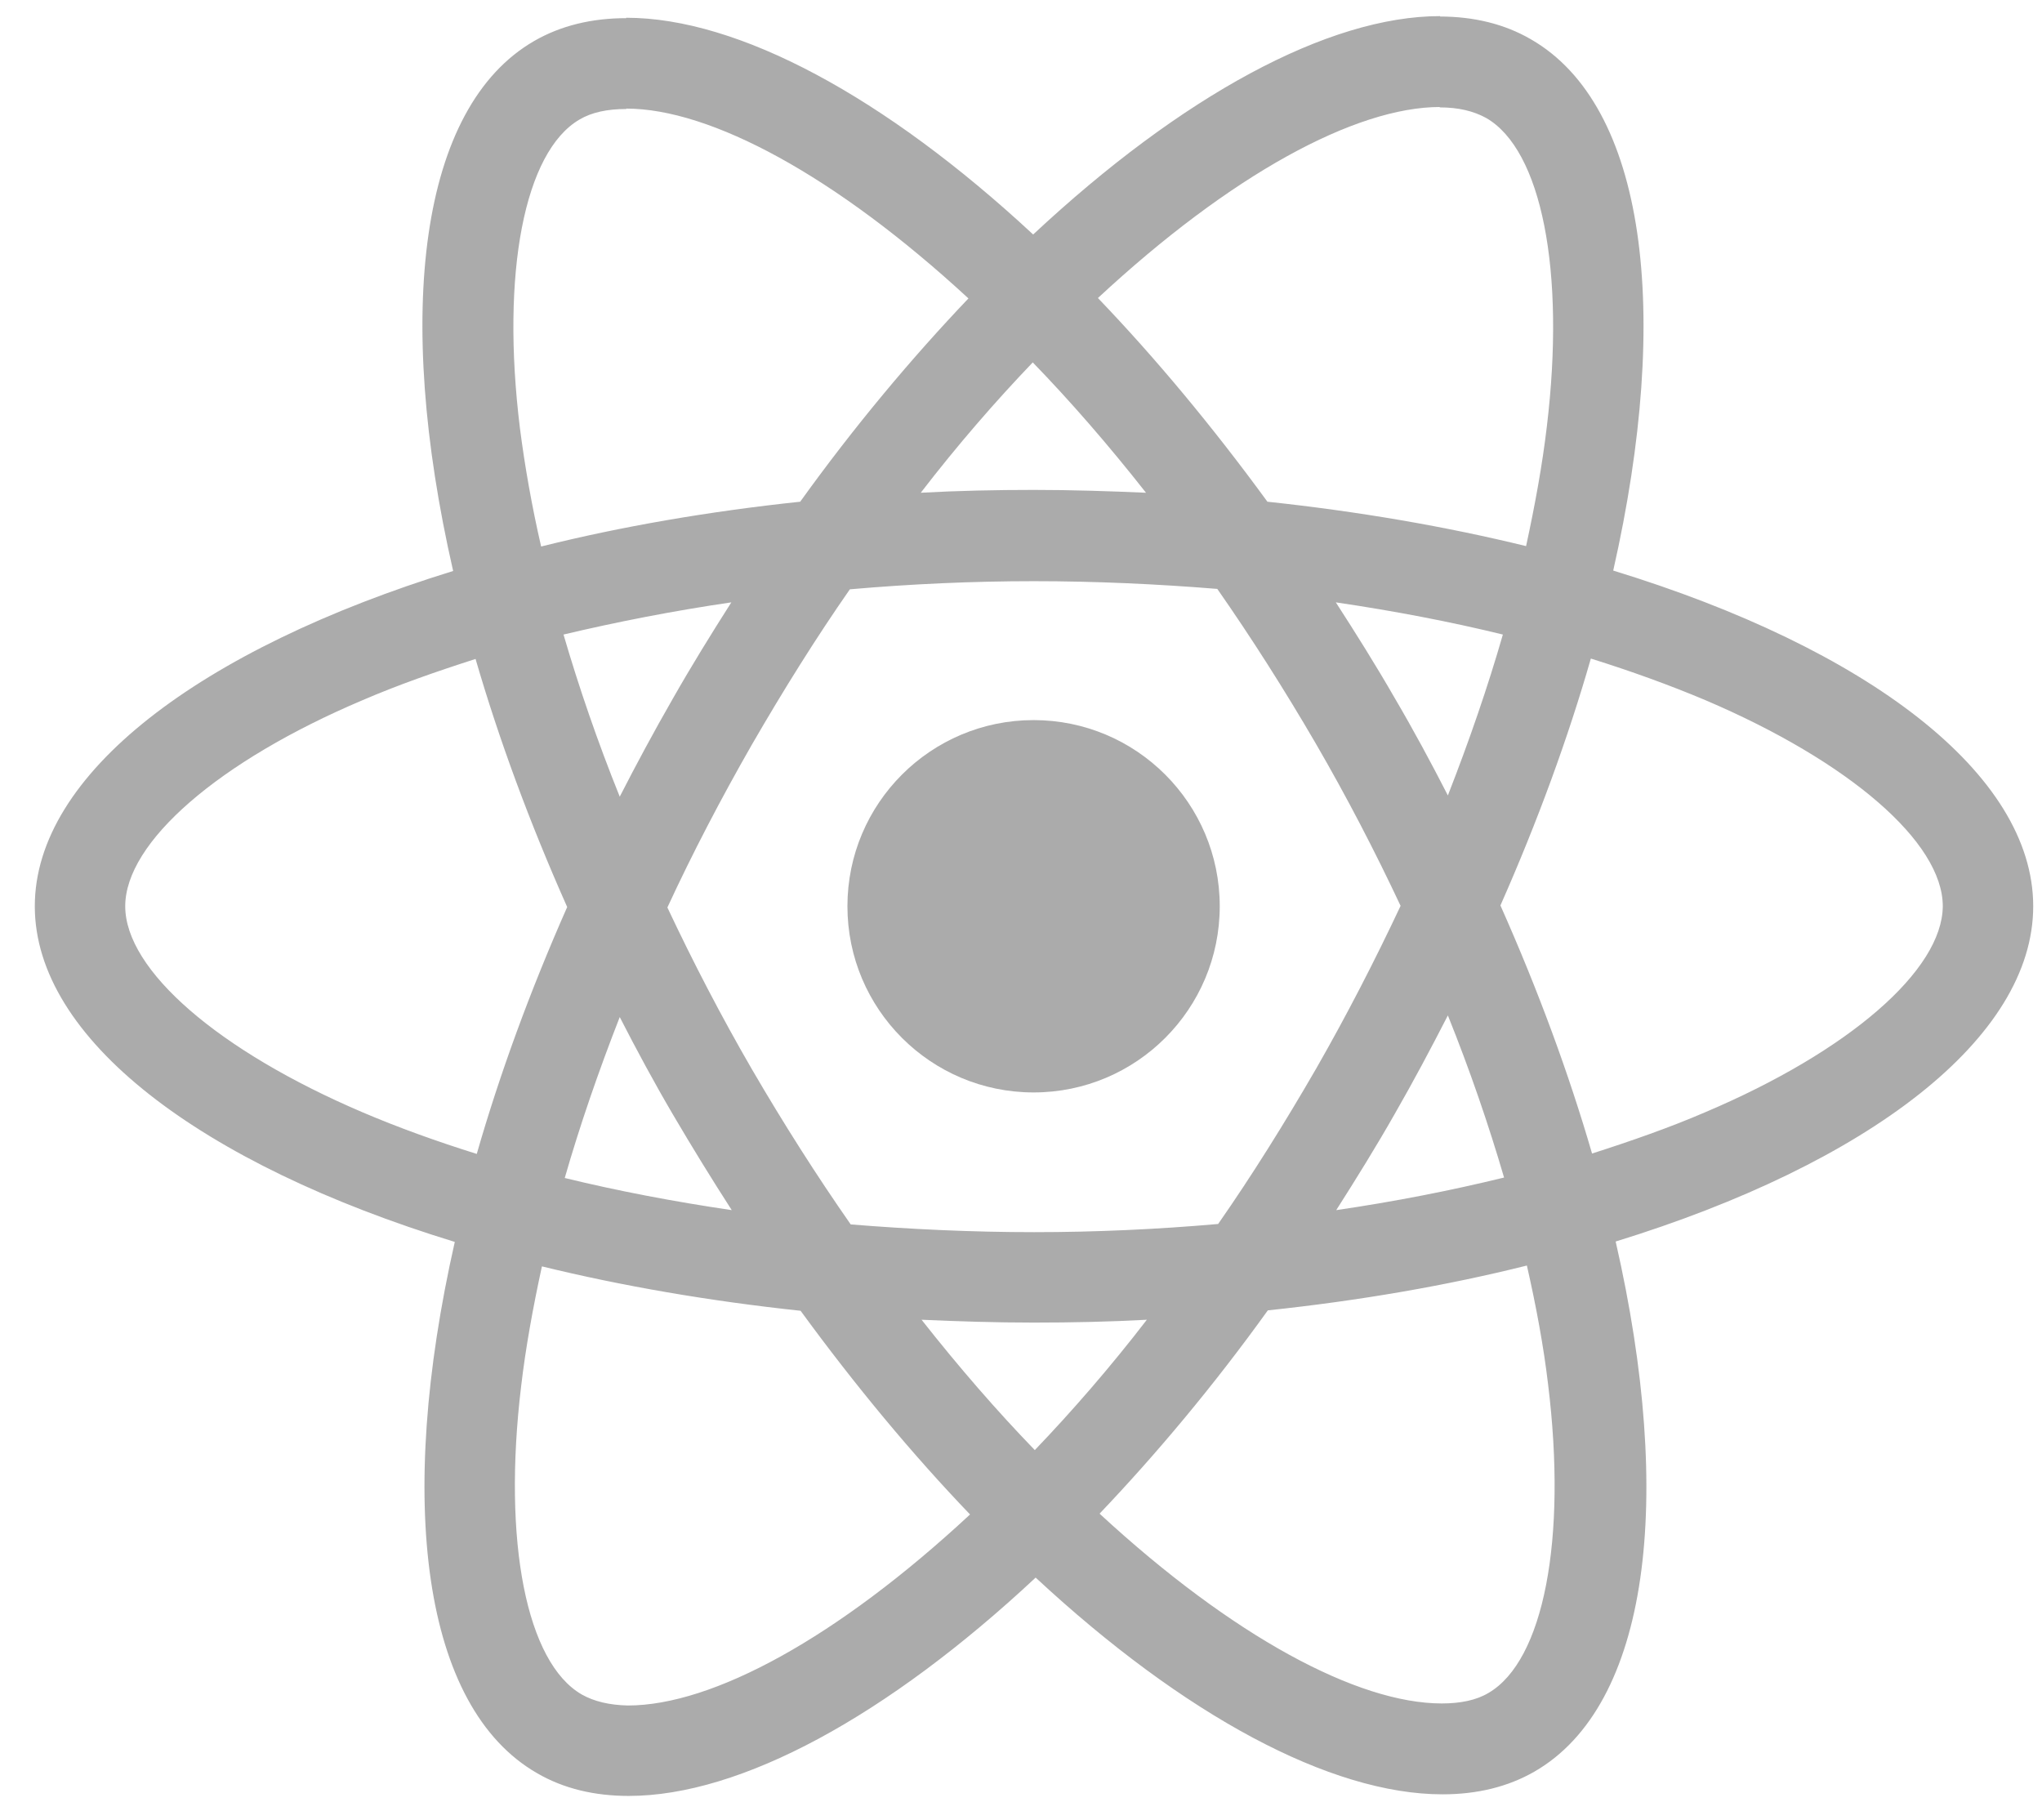 <svg width="46" height="41" viewBox="0 0 46 41" fill="none" xmlns="http://www.w3.org/2000/svg">
<path d="M45.802 20.413C45.802 17.431 42.067 14.605 36.341 12.852C37.663 7.016 37.075 2.373 34.488 0.886C33.891 0.538 33.194 0.372 32.432 0.372V2.419C32.854 2.419 33.194 2.501 33.478 2.657C34.726 3.373 35.268 6.098 34.846 9.604C34.745 10.466 34.579 11.375 34.378 12.301C32.579 11.861 30.615 11.521 28.551 11.301C27.312 9.604 26.027 8.062 24.733 6.713C27.725 3.933 30.533 2.41 32.441 2.41V0.363C29.918 0.363 26.615 2.162 23.274 5.282C19.934 2.18 16.631 0.4 14.108 0.4V2.446C16.007 2.446 18.824 3.96 21.816 6.722C20.531 8.071 19.246 9.604 18.026 11.301C15.952 11.521 13.988 11.861 12.19 12.31C11.979 11.393 11.823 10.503 11.713 9.649C11.281 6.144 11.814 3.419 13.052 2.694C13.328 2.529 13.685 2.455 14.108 2.455V0.409C13.337 0.409 12.639 0.574 12.034 0.923C9.455 2.41 8.877 7.043 10.208 12.861C4.5 14.623 0.784 17.44 0.784 20.413C0.784 23.395 4.519 26.221 10.245 27.974C8.923 33.81 9.51 38.453 12.098 39.94C12.694 40.288 13.392 40.453 14.163 40.453C16.686 40.453 19.989 38.655 23.33 35.535C26.67 38.637 29.973 40.417 32.496 40.417C33.267 40.417 33.965 40.252 34.57 39.903C37.149 38.416 37.727 33.783 36.396 27.965C42.086 26.212 45.802 23.386 45.802 20.413ZM33.855 14.293C33.515 15.476 33.093 16.697 32.616 17.917C32.24 17.183 31.845 16.449 31.414 15.715C30.992 14.981 30.542 14.265 30.092 13.568C31.395 13.76 32.653 13.999 33.855 14.293ZM29.652 24.065C28.936 25.304 28.202 26.478 27.441 27.57C26.073 27.69 24.688 27.754 23.293 27.754C21.907 27.754 20.522 27.69 19.164 27.58C18.402 26.488 17.659 25.322 16.943 24.093C16.246 22.891 15.613 21.67 15.034 20.441C15.603 19.211 16.246 17.981 16.934 16.779C17.65 15.54 18.384 14.366 19.145 13.274C20.512 13.155 21.898 13.091 23.293 13.091C24.678 13.091 26.064 13.155 27.422 13.265C28.184 14.357 28.927 15.522 29.643 16.752C30.34 17.954 30.973 19.174 31.551 20.404C30.973 21.633 30.34 22.863 29.652 24.065ZM32.616 22.872C33.111 24.102 33.533 25.331 33.882 26.524C32.68 26.818 31.414 27.066 30.101 27.258C30.551 26.552 31.001 25.827 31.423 25.084C31.845 24.349 32.24 23.606 32.616 22.872ZM23.311 32.663C22.458 31.782 21.605 30.8 20.76 29.727C21.586 29.764 22.43 29.791 23.284 29.791C24.146 29.791 25 29.773 25.835 29.727C25.009 30.8 24.155 31.782 23.311 32.663ZM16.484 27.258C15.181 27.066 13.924 26.827 12.722 26.534C13.062 25.35 13.484 24.129 13.961 22.909C14.337 23.643 14.732 24.377 15.163 25.111C15.594 25.845 16.035 26.561 16.484 27.258ZM23.265 8.163C24.119 9.044 24.972 10.026 25.816 11.099C24.99 11.063 24.146 11.035 23.293 11.035C22.43 11.035 21.577 11.053 20.742 11.099C21.568 10.026 22.421 9.044 23.265 8.163ZM16.475 13.568C16.025 14.274 15.576 14.999 15.154 15.742C14.732 16.477 14.337 17.211 13.961 17.945C13.465 16.715 13.043 15.486 12.694 14.293C13.897 14.008 15.163 13.76 16.475 13.568ZM8.171 25.056C4.922 23.671 2.821 21.854 2.821 20.413C2.821 18.972 4.922 17.146 8.171 15.77C8.96 15.43 9.822 15.128 10.713 14.843C11.236 16.642 11.924 18.514 12.777 20.431C11.933 22.34 11.254 24.203 10.74 25.992C9.832 25.708 8.969 25.396 8.171 25.056ZM13.107 38.169C11.86 37.453 11.318 34.728 11.74 31.222C11.841 30.36 12.006 29.451 12.208 28.525C14.007 28.965 15.97 29.305 18.035 29.525C19.274 31.222 20.558 32.764 21.852 34.113C18.861 36.893 16.053 38.416 14.144 38.416C13.731 38.407 13.383 38.325 13.107 38.169ZM34.873 31.177C35.304 34.682 34.772 37.407 33.533 38.132C33.258 38.297 32.9 38.37 32.478 38.37C30.579 38.37 27.762 36.857 24.77 34.095C26.055 32.746 27.34 31.213 28.56 29.516C30.634 29.296 32.597 28.956 34.396 28.506C34.607 29.433 34.772 30.323 34.873 31.177ZM38.406 25.056C37.617 25.396 36.754 25.698 35.864 25.983C35.341 24.184 34.653 22.312 33.8 20.395C34.644 18.486 35.323 16.623 35.837 14.834C36.745 15.118 37.608 15.43 38.415 15.77C41.663 17.155 43.765 18.972 43.765 20.413C43.755 21.854 41.654 23.68 38.406 25.056Z" fill="#ABABAB"/>
<path d="M23.284 24.607C25.6 24.607 27.477 22.729 27.477 20.413C27.477 18.097 25.6 16.22 23.284 16.22C20.968 16.22 19.09 18.097 19.09 20.413C19.09 22.729 20.968 24.607 23.284 24.607Z" fill="#ABABAB"/>
</svg>

